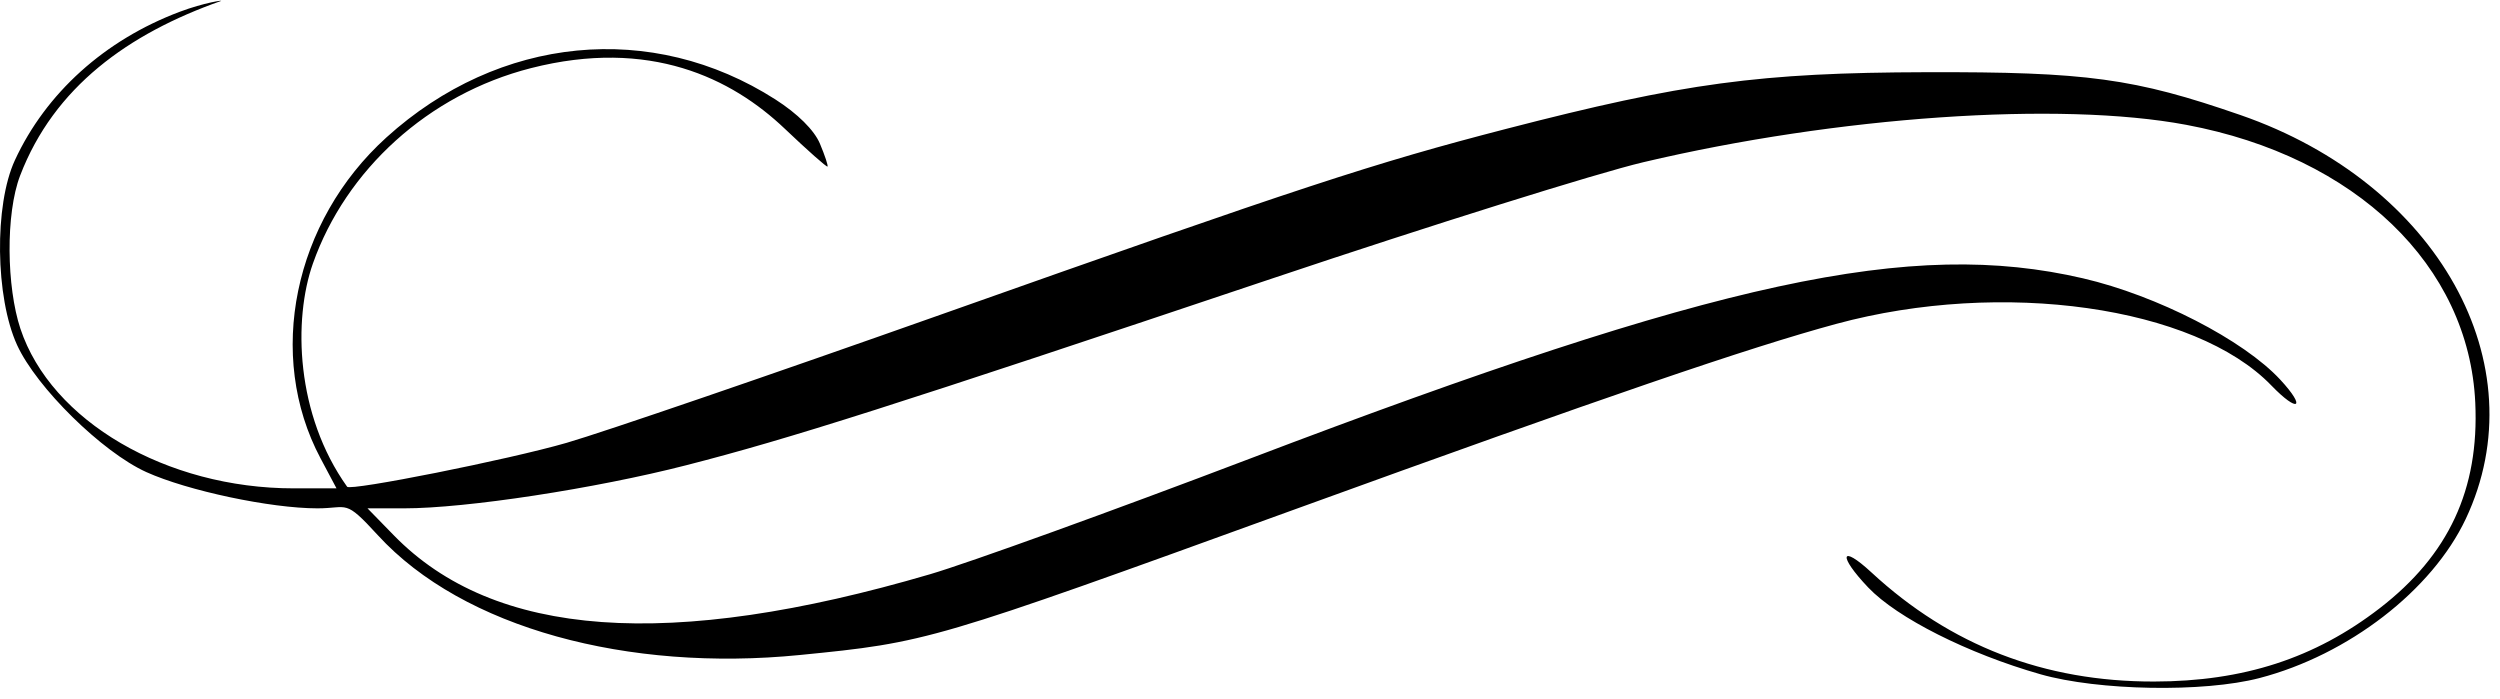 <?xml version="1.0" encoding="UTF-8" standalone="no"?><!DOCTYPE svg PUBLIC "-//W3C//DTD SVG 1.1//EN" "http://www.w3.org/Graphics/SVG/1.1/DTD/svg11.dtd"><svg width="100%" height="100%" viewBox="0 0 211 59" version="1.1" xmlns="http://www.w3.org/2000/svg" xmlns:xlink="http://www.w3.org/1999/xlink" xml:space="preserve" xmlns:serif="http://www.serif.com/" style="fill-rule:evenodd;clip-rule:evenodd;stroke-linejoin:round;stroke-miterlimit:2;"><g id="Layer-1" serif:id="Layer 1"><path id="path513" d="M172.212,56.907c-6.111,-1.742 -12.091,-4.754 -14.531,-7.319c-2.581,-2.712 -2.364,-3.709 0.276,-1.269c6.667,6.164 14.573,9.216 23.838,9.203c7.559,-0.01 13.58,-1.965 19.052,-6.187c5.827,-4.495 8.401,-10.028 8.066,-17.341c-0.531,-11.584 -10.08,-20.77 -24.386,-23.457c-10.698,-2.009 -29.445,-0.718 -45.844,3.157c-3.867,0.914 -17.916,5.314 -31.219,9.78c-32.144,10.789 -40.786,13.543 -49.53,15.788c-7.704,1.978 -18.589,3.642 -23.826,3.642l-3.091,0l2.224,2.279c8.46,8.673 23.236,9.745 45.254,3.283c3.249,-0.953 15.399,-5.344 27,-9.758c39.599,-15.066 55.836,-18.58 70.313,-15.217c6.244,1.451 13.535,5.197 16.644,8.551c2.228,2.405 1.533,2.856 -0.753,0.488c-6.45,-6.679 -22.722,-8.983 -36.704,-5.198c-7.403,2.005 -19.56,6.17 -45.843,15.705c-30.591,11.098 -30.85,11.174 -41.666,12.247c-14.455,1.435 -28.394,-2.252 -35.596,-10.113c-2.845,-3.104 -2.452,-2.267 -5.102,-2.267c-3.948,0 -10.959,-1.487 -14.44,-3.061c-3.72,-1.684 -9.26,-7.129 -10.905,-10.72c-1.843,-4.024 -1.937,-11.811 -0.189,-15.595c2.623,-5.677 7.591,-10.153 13.908,-12.531c2.083,-0.784 3.783,-1.017 3.466,-0.906c-7.792,2.75 -14.063,7.252 -16.928,14.725c-1.241,3.237 -1.145,9.411 0.022,12.925c2.589,7.793 12.316,13.476 23.067,13.476l3.612,-0l-1.353,-2.546c-4.602,-8.656 -2.273,-19.978 5.569,-27.075c9.512,-8.608 22.409,-9.867 32.825,-3.204c1.875,1.199 3.28,2.594 3.758,3.729c0.419,0.998 0.708,1.869 0.642,1.936c-0.067,0.067 -1.689,-1.369 -3.605,-3.192c-4.484,-4.267 -11.398,-7.673 -21.421,-5.116c-8.696,2.219 -15.62,8.608 -18.405,16.488c-1.673,4.736 -1.458,12.753 2.888,18.844c0.266,0.372 13.609,-2.281 18.54,-3.711c3.094,-0.898 17.269,-5.755 31.5,-10.794c30.566,-10.824 36.603,-12.807 47.813,-15.707c14.964,-3.871 21.398,-4.739 35.437,-4.776c13.544,-0.036 17.542,0.51 26.512,3.618c16.648,5.768 25.163,21.039 19.007,34.087c-2.844,6.028 -9.909,11.477 -17.417,13.432c-4.704,1.225 -13.591,1.07 -18.479,-0.323Z" style="fill-rule:nonzero;"/></g></svg>